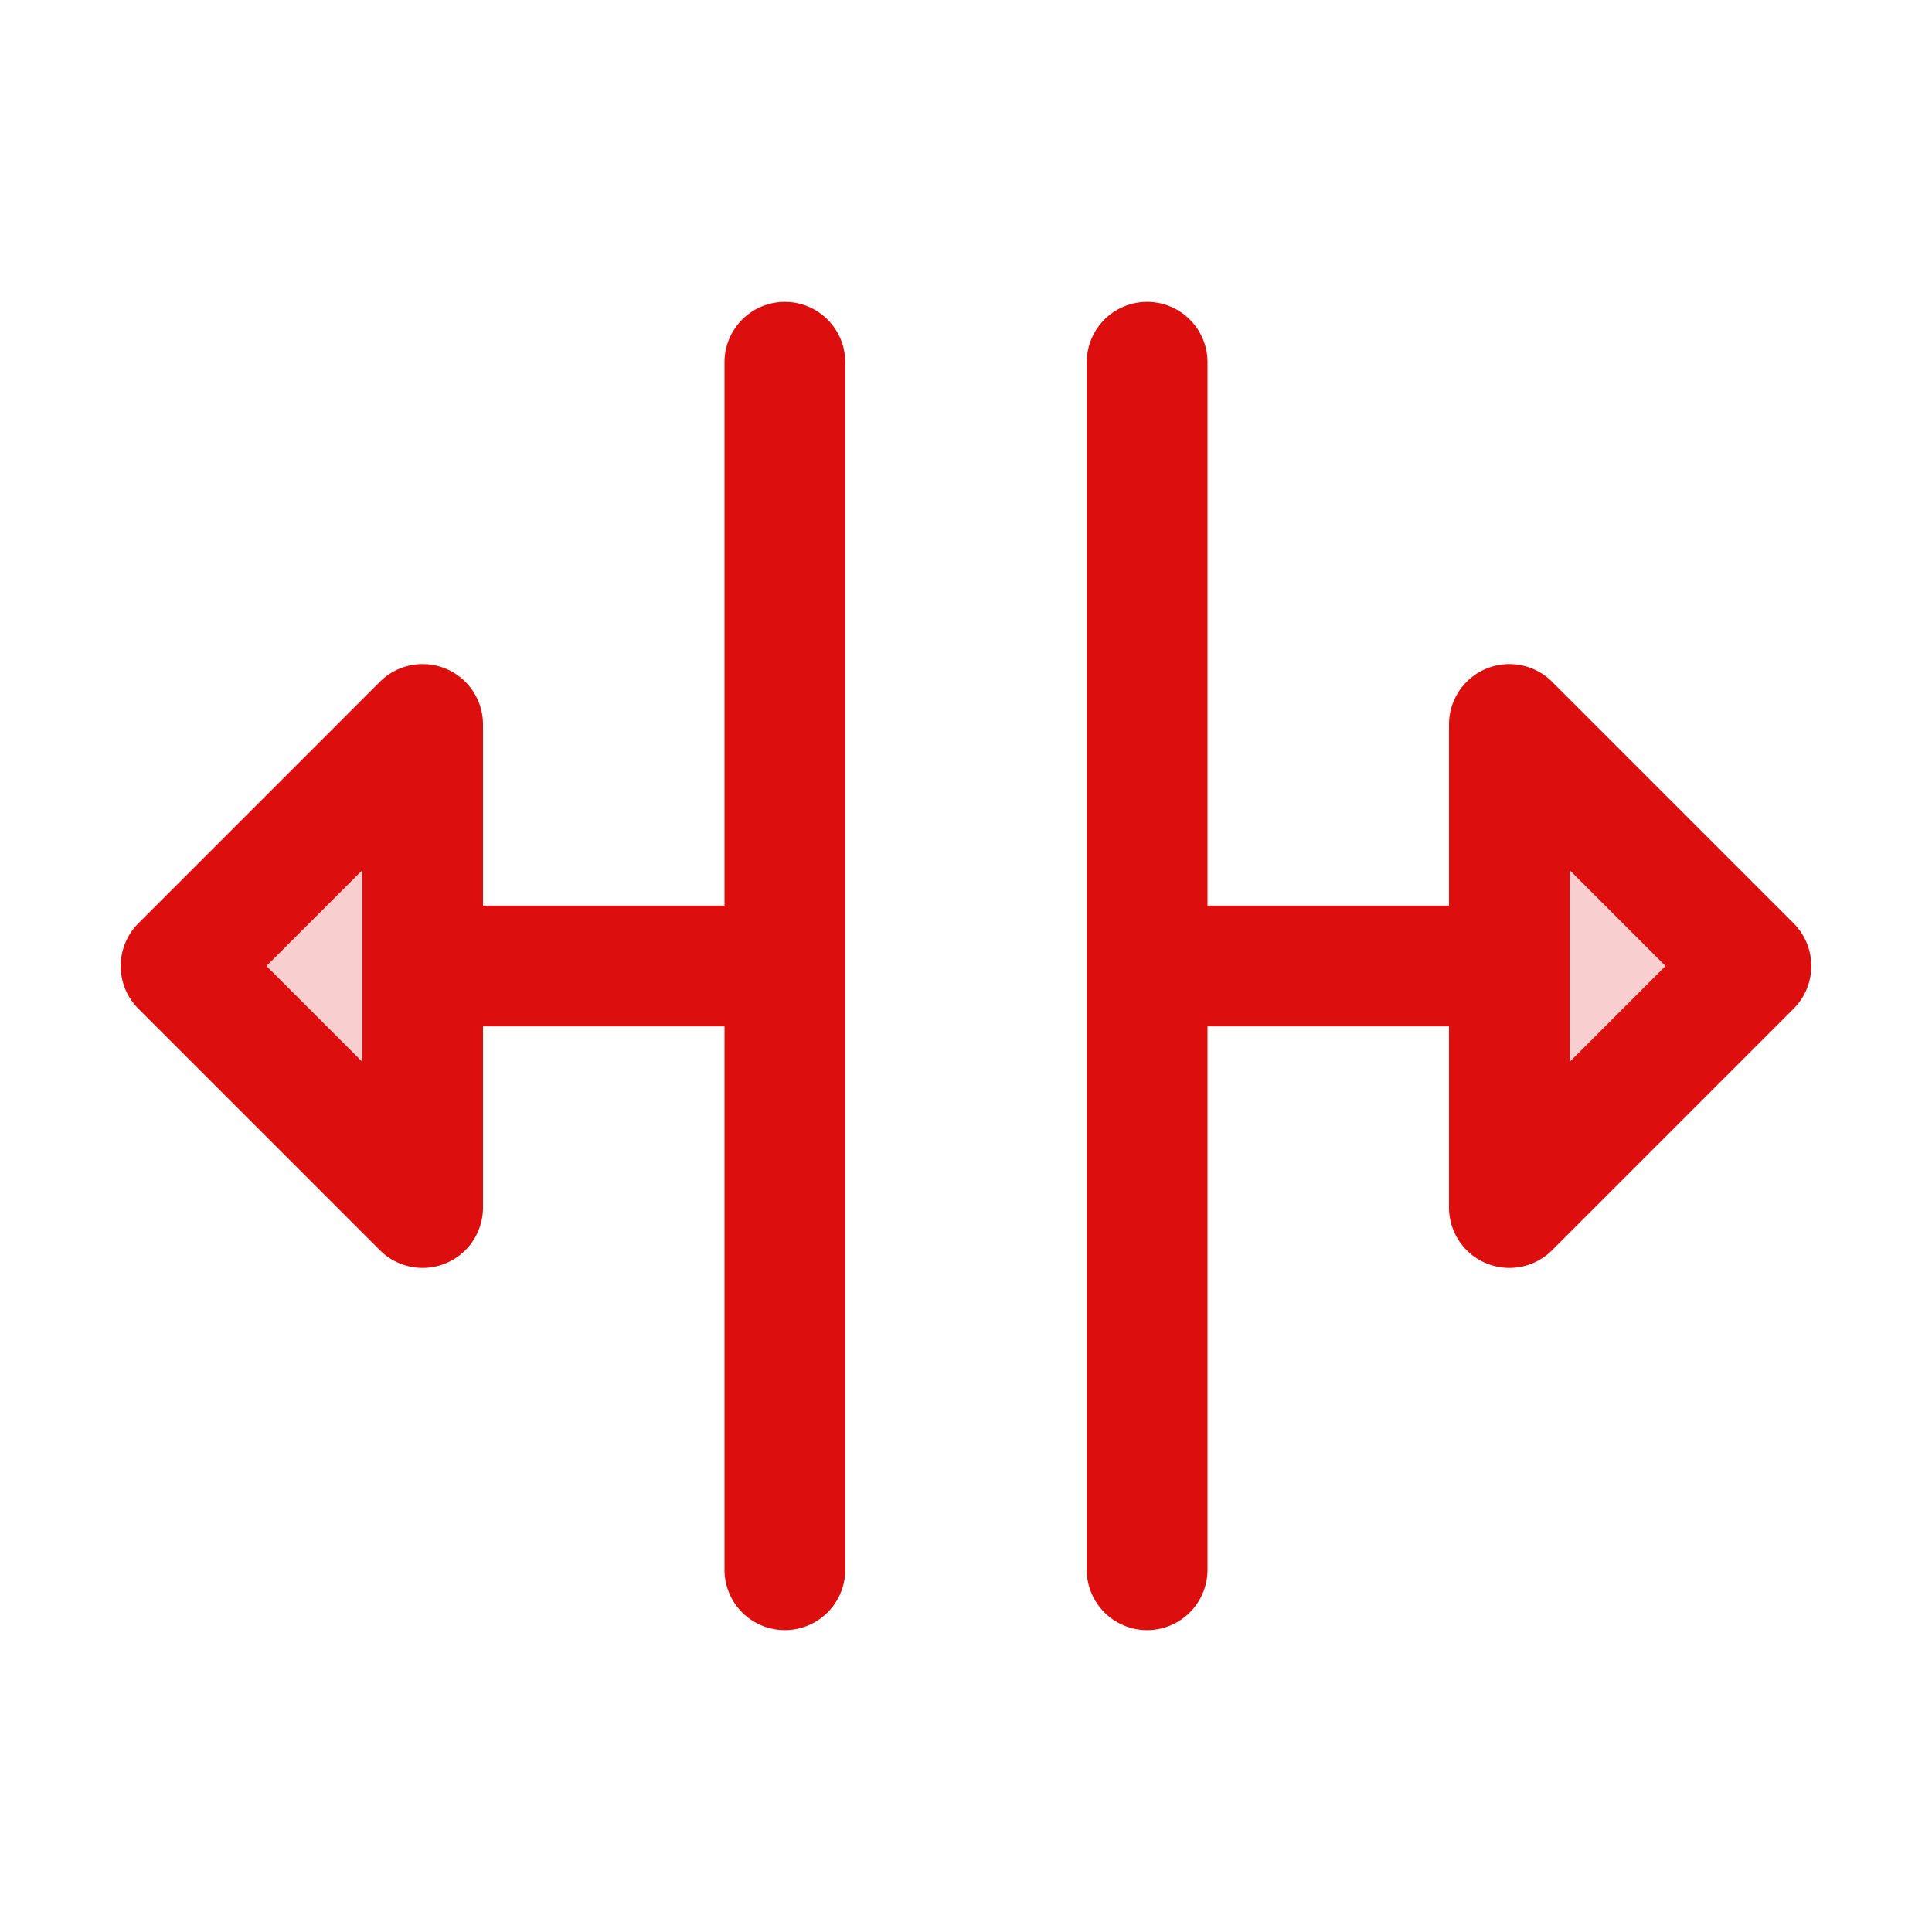 <svg xmlns="http://www.w3.org/2000/svg" viewBox="0 0 256 256" fill="#DD0E0E"><path d="M232,128l-32,32V96ZM56,160V96L24,128Z" opacity="0.2"/><path d="M104,40a8,8,0,0,0-8,8v72H64V96a8,8,0,0,0-13.66-5.66l-32,32a8,8,0,0,0,0,11.32l32,32A8,8,0,0,0,64,160V136H96v72a8,8,0,0,0,16,0V48A8,8,0,0,0,104,40ZM48,140.69,35.31,128,48,115.31Zm189.66-18.35-32-32A8,8,0,0,0,192,96v24H160V48a8,8,0,0,0-16,0V208a8,8,0,0,0,16,0V136h32v24a8,8,0,0,0,13.66,5.66l32-32A8,8,0,0,0,237.66,122.34ZM208,140.69V115.31L220.69,128Z"/></svg>